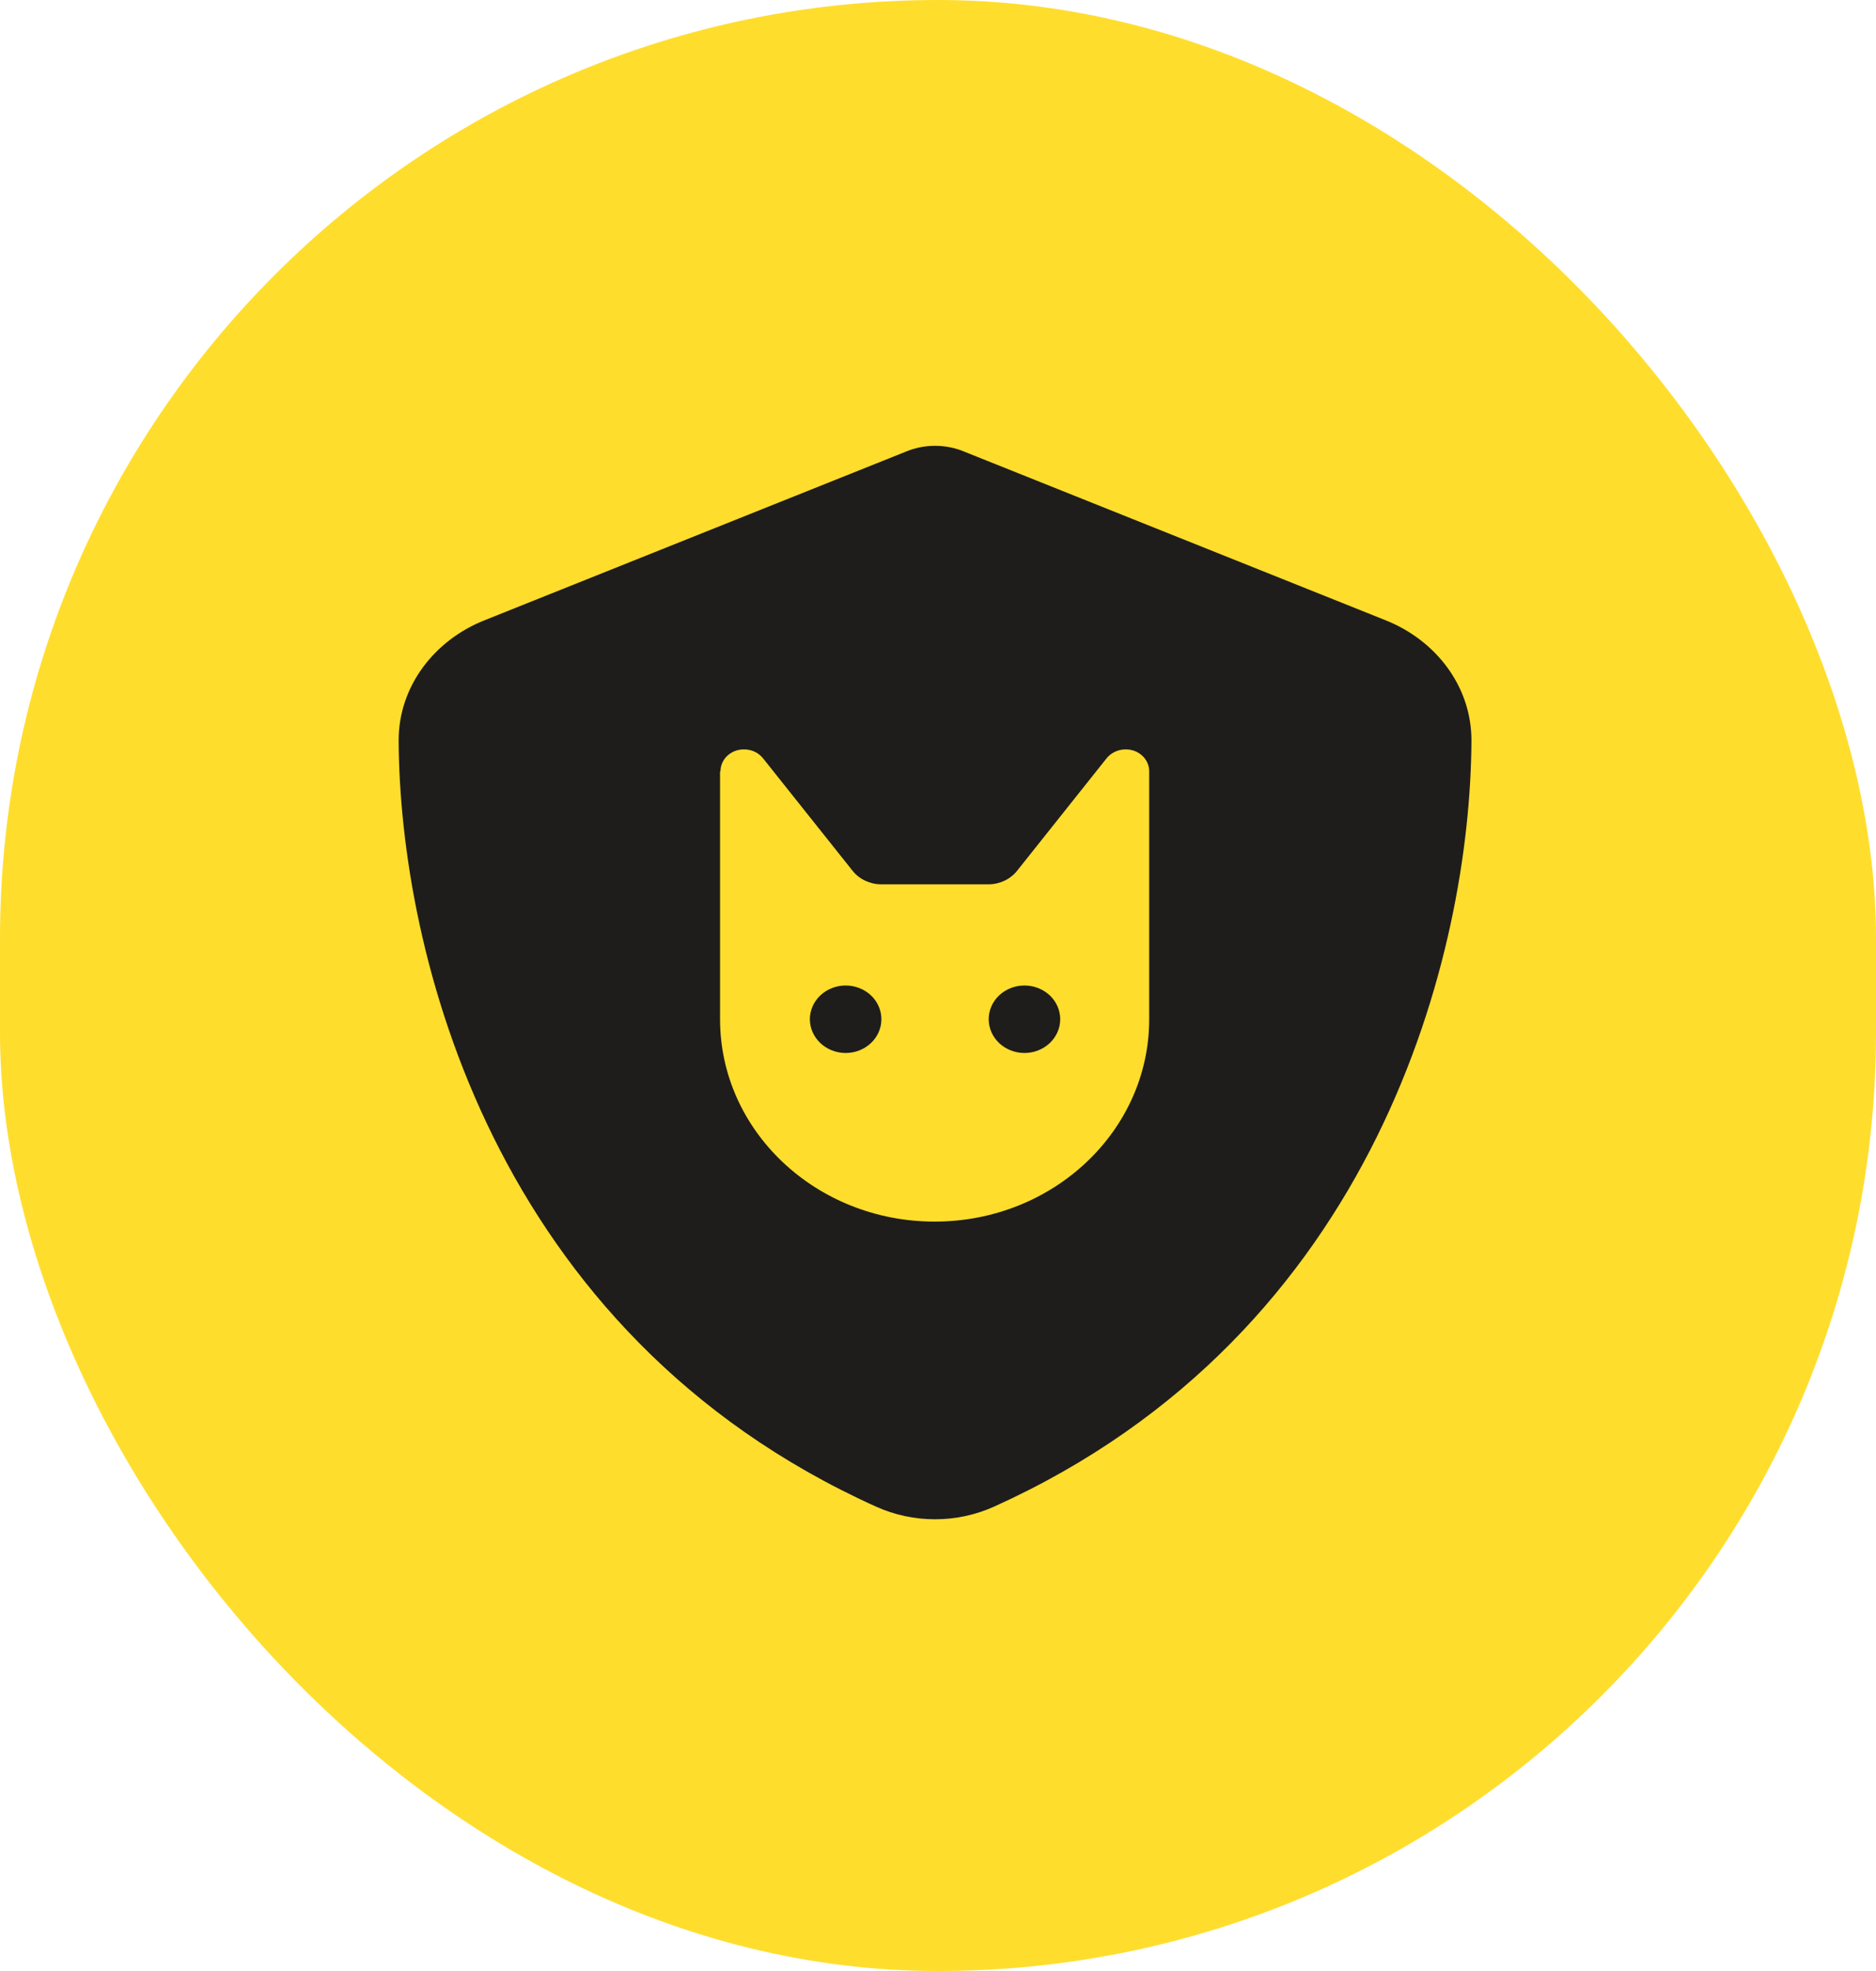 <svg width="40" height="42" viewBox="0 0 40 42" fill="none" xmlns="http://www.w3.org/2000/svg">
<rect width="40" height="42" rx="20" fill="#FFDD2D"/>
<g clip-path="url(#clip0_158_223)">
<path d="M20.576 9.63C20.375 9.545 20.161 9.5 19.937 9.5C19.713 9.5 19.499 9.545 19.299 9.63L10.325 13.22C9.277 13.637 8.495 14.612 8.5 15.789C8.524 20.245 10.468 28.399 18.679 32.105C19.475 32.464 20.399 32.464 21.195 32.105C29.406 28.399 31.351 20.245 31.374 15.789C31.379 14.612 30.598 13.637 29.549 13.22L20.576 9.63ZM15.362 16.436C15.362 16.175 15.586 15.969 15.858 15.969H15.867C16.029 15.969 16.177 16.041 16.272 16.162L18.179 18.556C18.322 18.736 18.55 18.844 18.789 18.844H21.076C21.314 18.844 21.543 18.736 21.686 18.556L23.592 16.162C23.688 16.041 23.84 15.969 23.997 15.969H24.007C24.283 15.969 24.503 16.18 24.503 16.436V21.719C24.503 24.1 22.453 26.031 19.928 26.031C17.402 26.031 15.353 24.1 15.353 21.719V16.436H15.362ZM18.031 22.438C18.233 22.438 18.427 22.362 18.57 22.227C18.713 22.092 18.793 21.909 18.793 21.719C18.793 21.528 18.713 21.345 18.57 21.21C18.427 21.076 18.233 21 18.031 21C17.829 21 17.635 21.076 17.492 21.21C17.349 21.345 17.268 21.528 17.268 21.719C17.268 21.909 17.349 22.092 17.492 22.227C17.635 22.362 17.829 22.438 18.031 22.438ZM22.606 21.719C22.606 21.528 22.525 21.345 22.383 21.21C22.239 21.076 22.046 21 21.843 21C21.641 21 21.447 21.076 21.304 21.21C21.161 21.345 21.081 21.528 21.081 21.719C21.081 21.909 21.161 22.092 21.304 22.227C21.447 22.362 21.641 22.438 21.843 22.438C22.046 22.438 22.239 22.362 22.383 22.227C22.525 22.092 22.606 21.909 22.606 21.719Z" fill="#1E1D1B"/>
</g>
<defs>
<clipPath id="clip0_158_223">
<rect width="23" height="23" fill="white" transform="translate(8.5 9.5)"/>
</clipPath>
</defs>
</svg>
